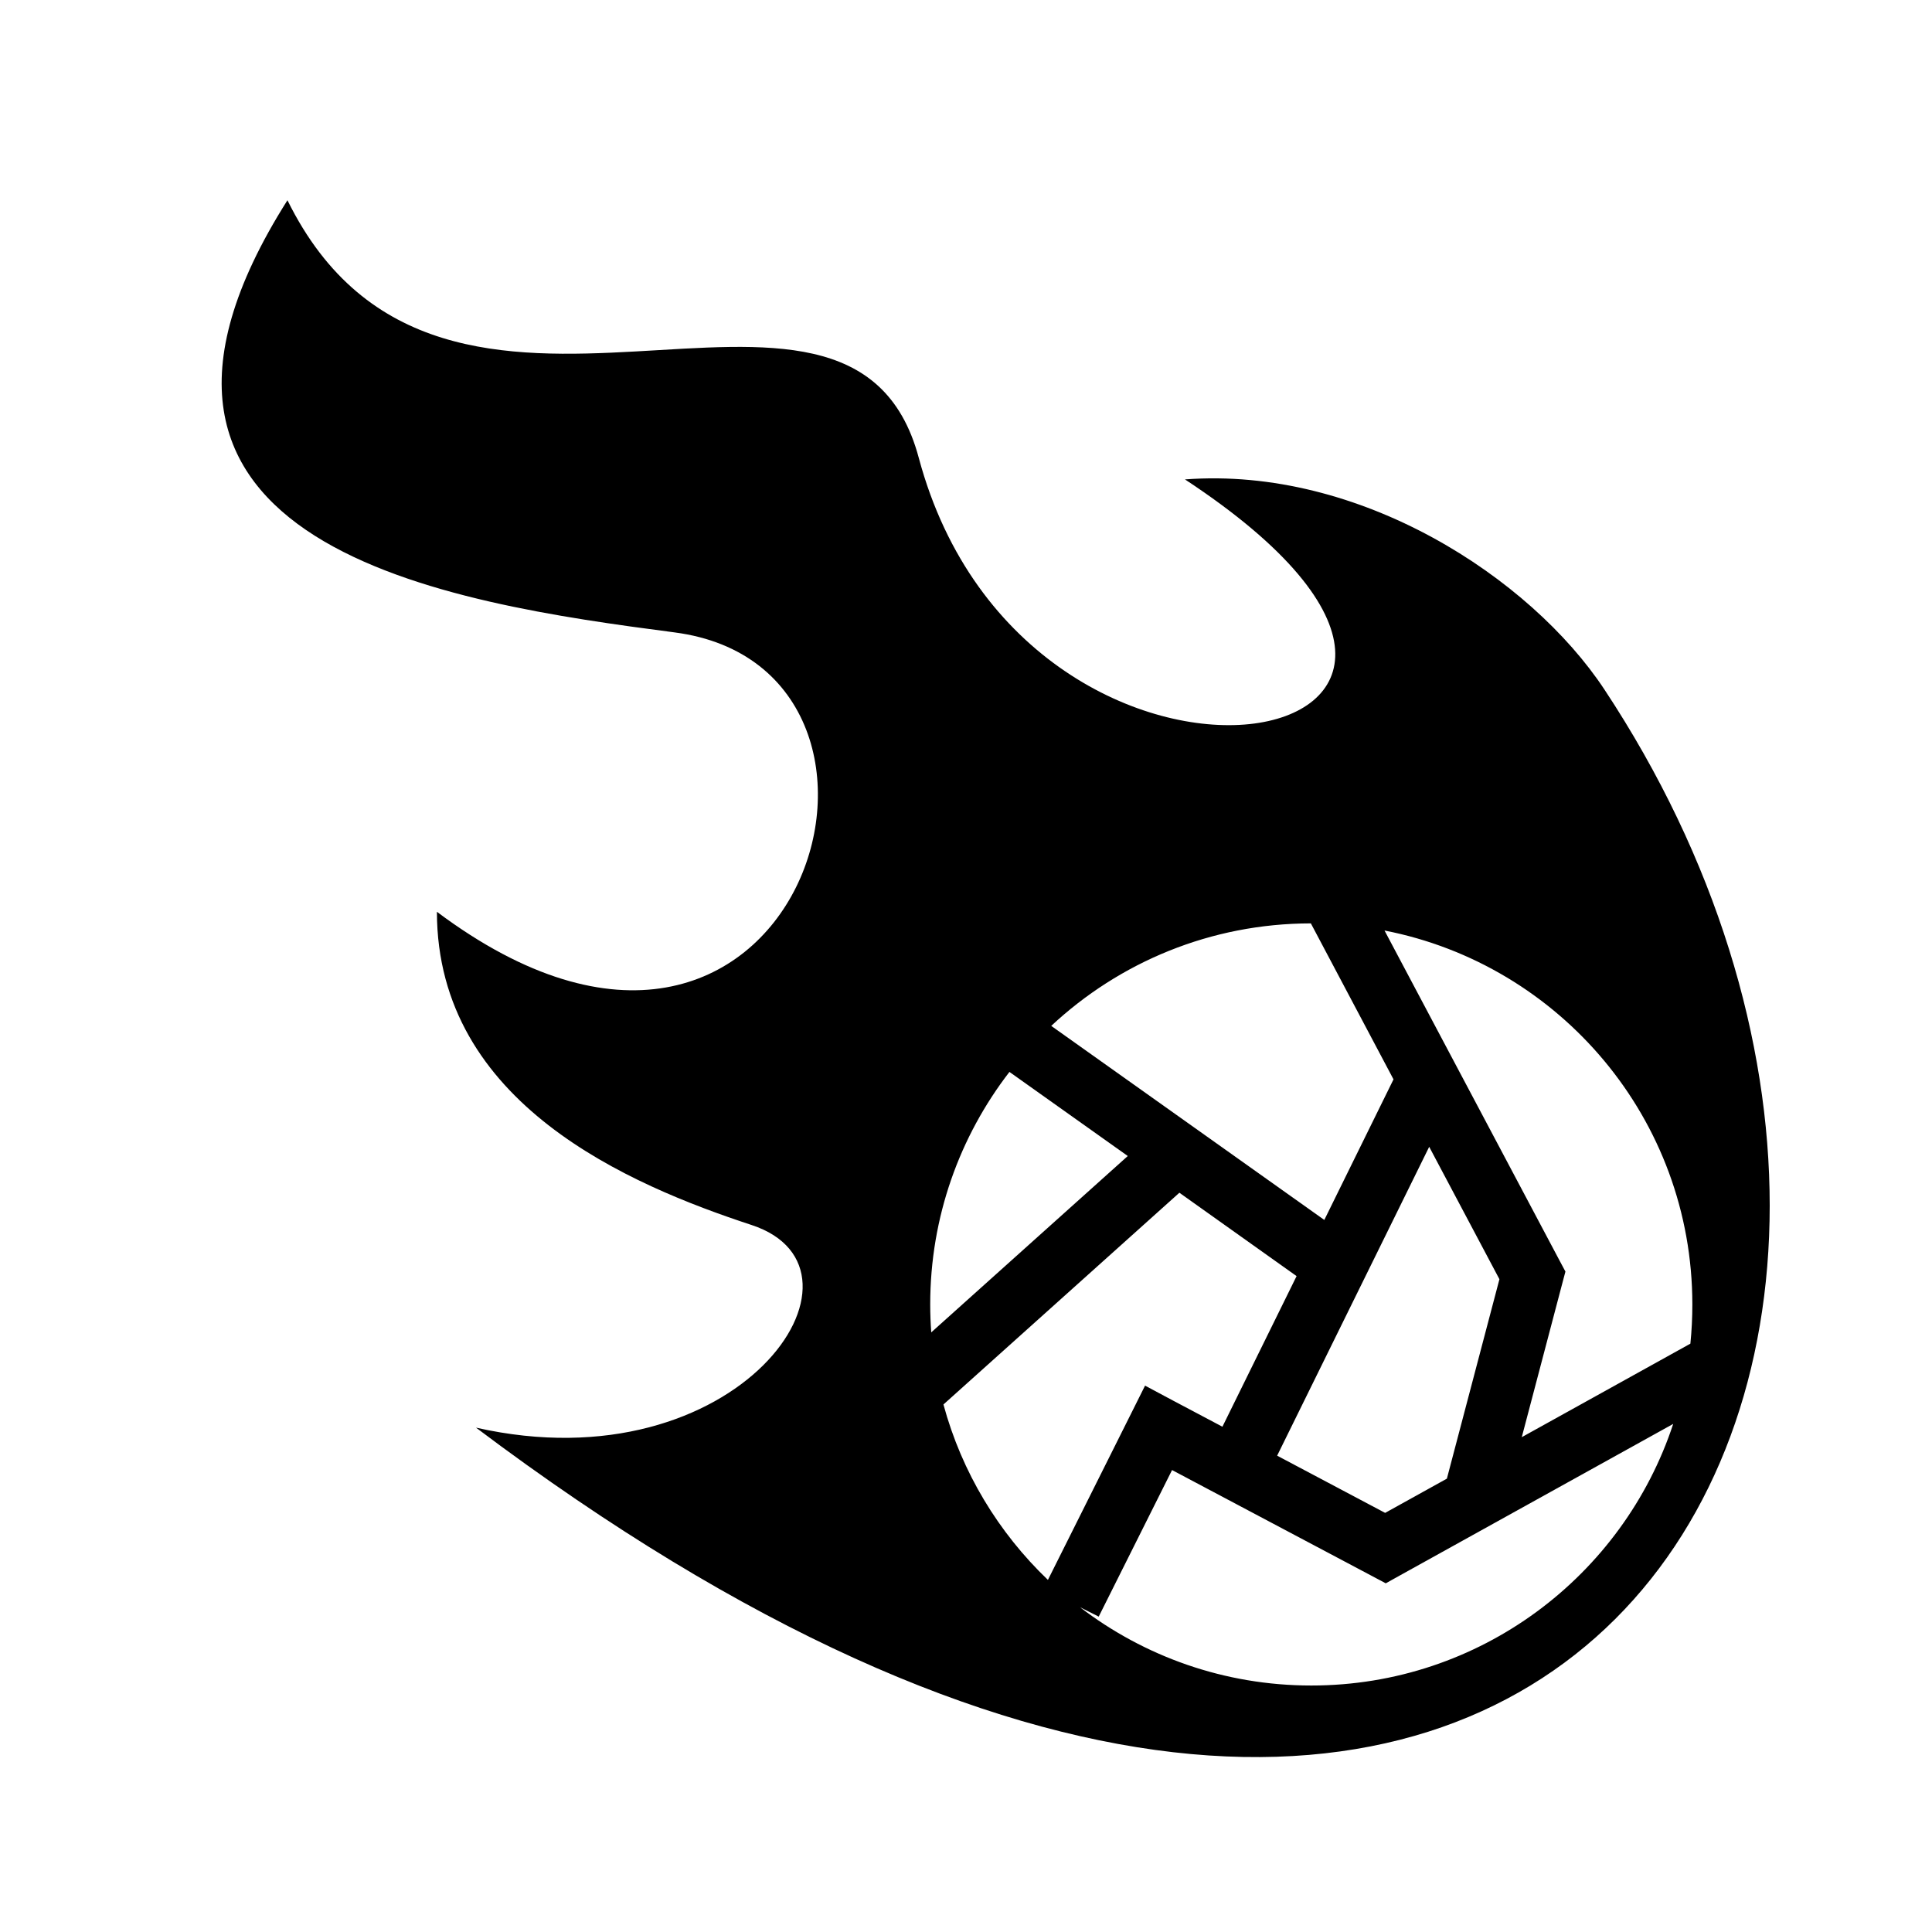 <svg xmlns="http://www.w3.org/2000/svg" width="100%" height="100%" viewBox="-35.84 -35.84 583.68 583.68"><path fill-rule="evenodd" d="M51 24.656c-66.505 105.062 49.65 121.762 116.97 130.563 84.404 11.032 37.33 166.2-71.814 84.405.045 58.045 58.398 82.567 95.063 94.625 40.878 13.43-3.76 79.175-83.25 61.22 327.925 246.796 476.227-18.285 340.905-223-22.38-33.857-73.925-67.47-126.72-63.47 126.32 83.08-47.533 116.238-80.436-6.563-20.76-77.47-143.593 17.79-190.72-77.78zm309.188 218.47l24.968 47.124-20.906 42.47-82.5-58.626c20.543-19.186 48.118-30.937 78.438-30.97zm22.25 2.155c52.99 10.323 93 56.96 93 112.97 0 3.995-.197 7.953-.594 11.844l-50.938 28.25 12.25-46.5.938-3.53-1.72-3.22-52.937-99.813zM269.125 288l35.75 25.406-59.375 53.28c-.202-2.783-.313-5.6-.313-8.436 0-26.456 8.937-50.81 23.938-70.25zm126.813 22.625l21.218 40-15.875 60.25-18.655 10.344L350 403.936l45.938-93.312zm-75.47 13.875l35.407 25.188-22.406 45.5-14.94-7.907-8.436-4.5-4.28 8.564-25.064 50.125c-14.917-14.267-26.003-32.49-31.563-53l71.282-63.97zm149.188 69.844c-15.138 45.91-58.363 79.03-109.344 79.03-26.287 0-50.495-8.827-69.875-23.655l5.657 2.842 22.156-44.28 60.094 31.843 4.47 2.375 4.436-2.47 82.406-45.686z"/></svg>